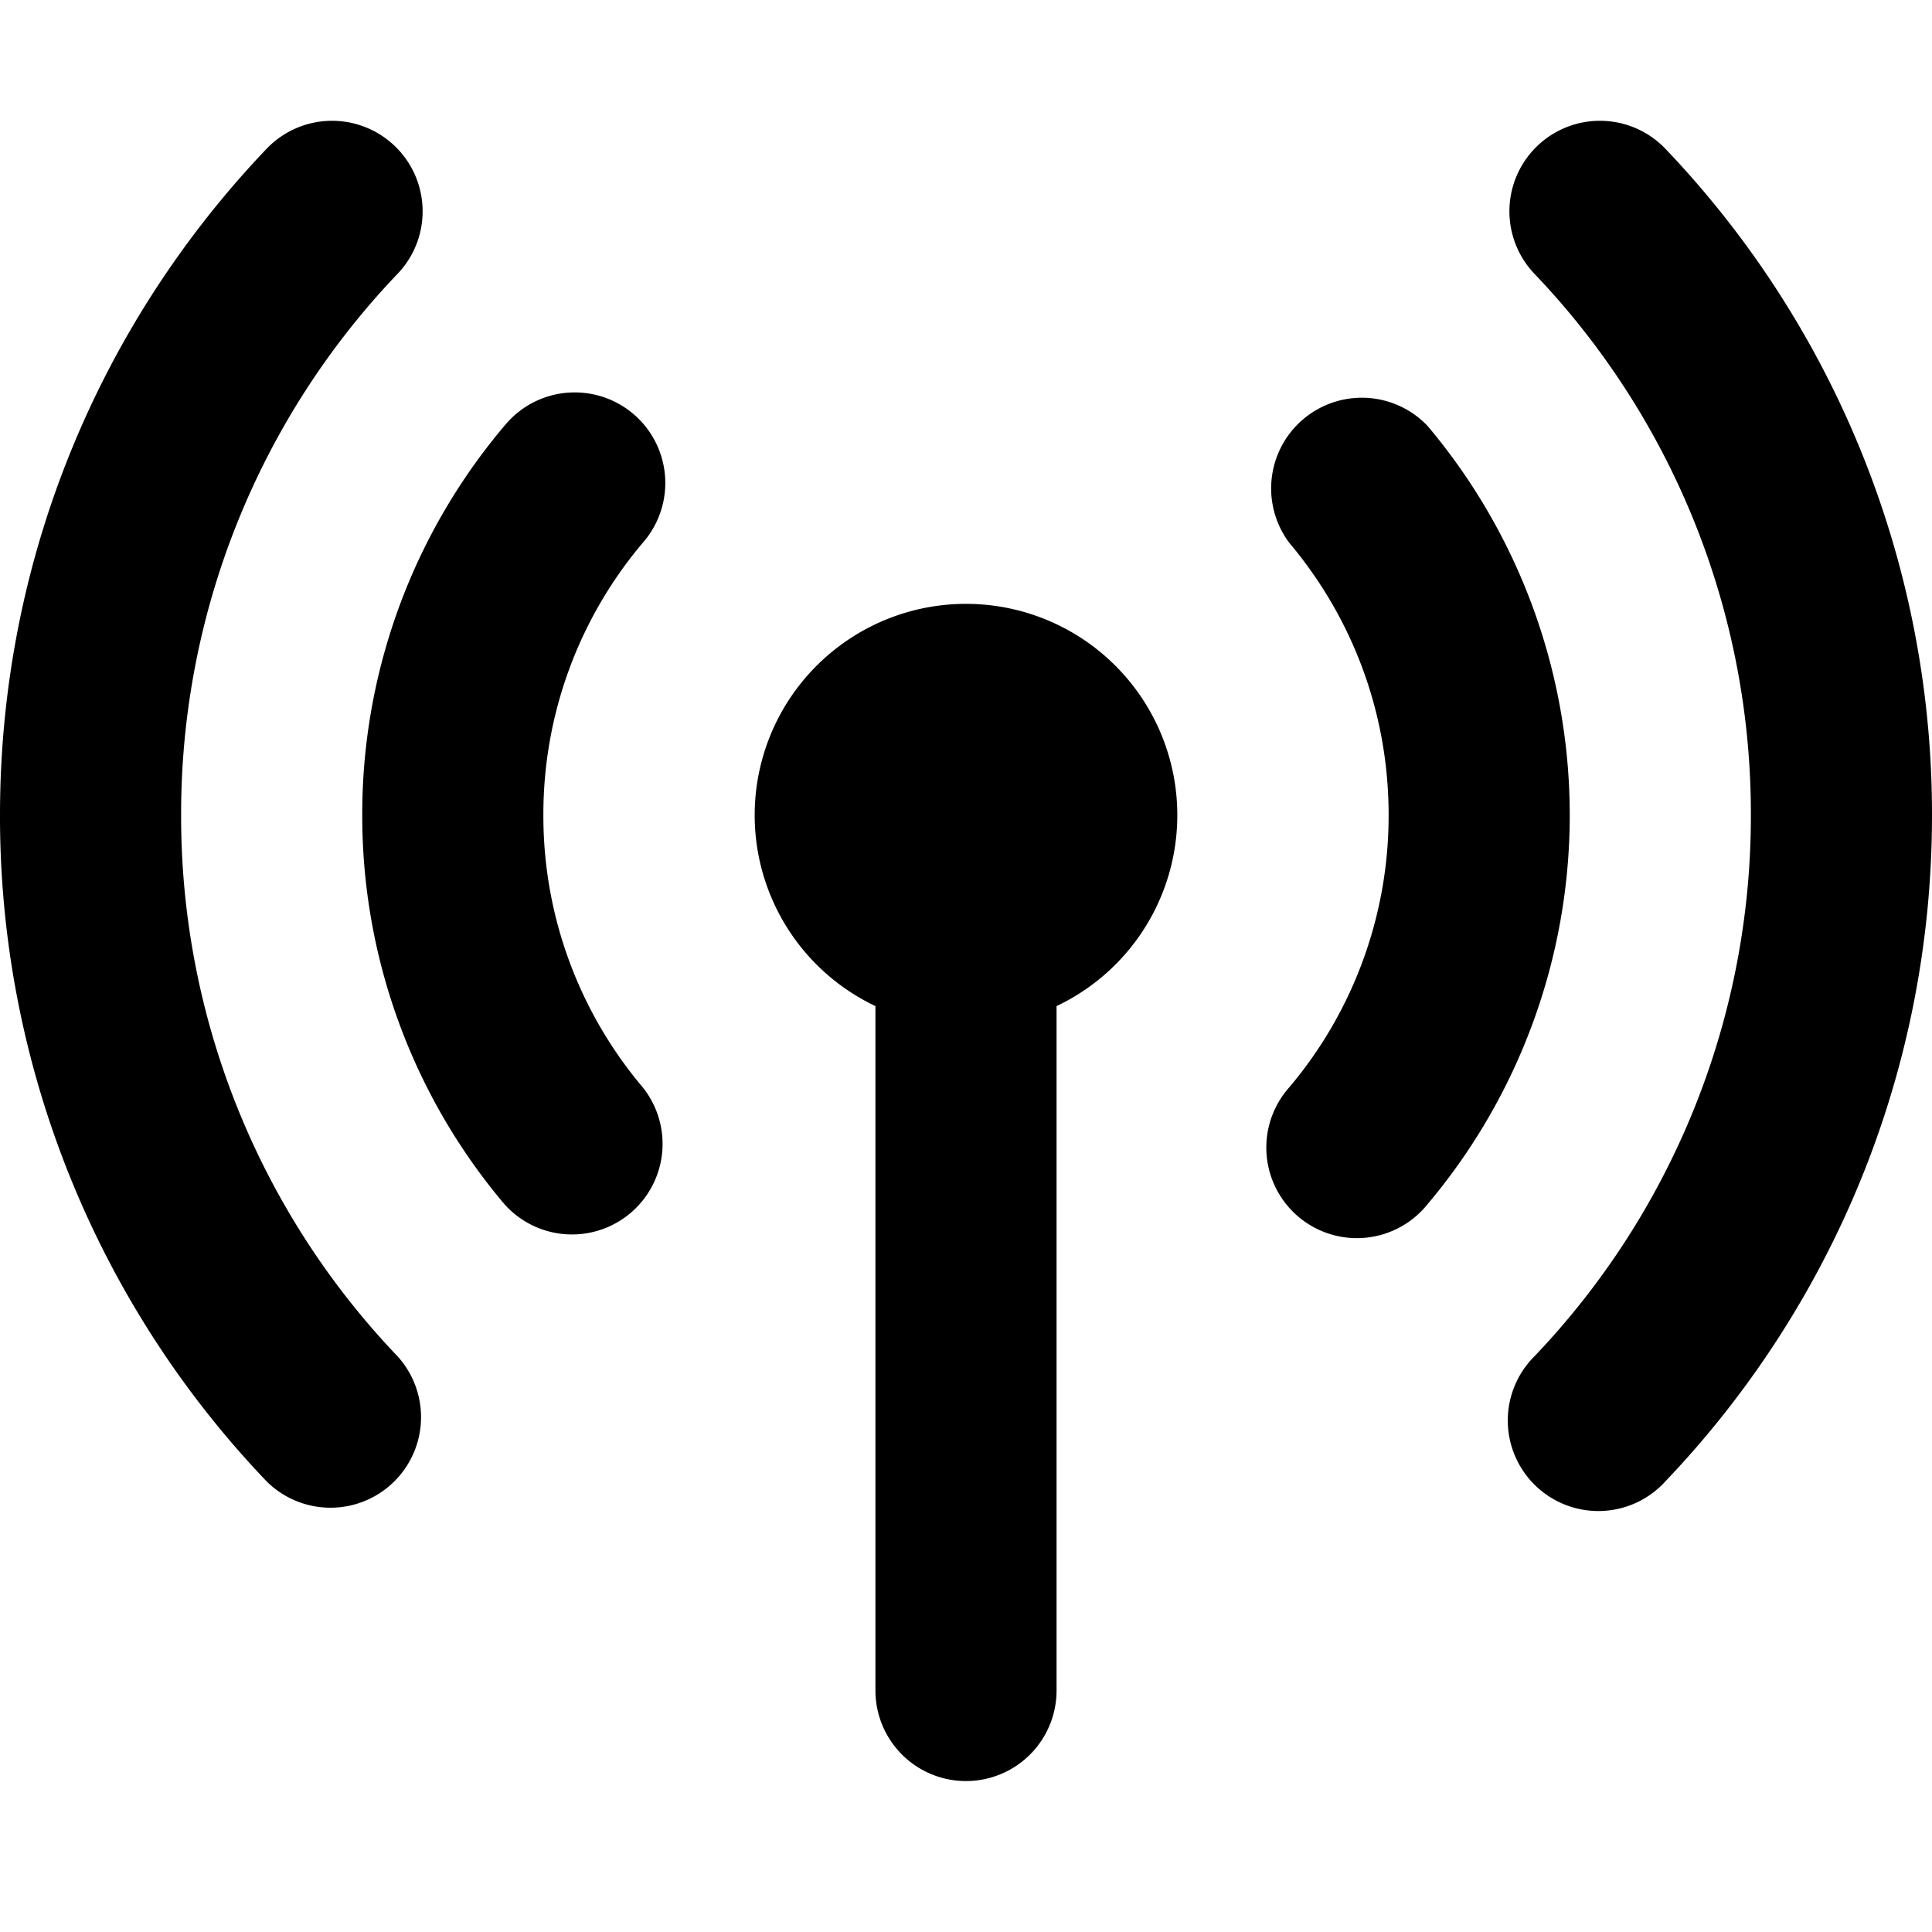 <svg xmlns="http://www.w3.org/2000/svg" width="16" height="16" viewBox="0 0 16 16"><path d="M8.75 8.332V14a.75.75 0 0 1-1.5 0V8.332a1.75 1.75 0 1 1 1.5 0m3.983-7.125a.75.75 0 0 1 1.06.026A7.98 7.98 0 0 1 16 6.75c0 2.139-.84 4.083-2.207 5.517a.75.75 0 1 1-1.086-1.034A6.48 6.48 0 0 0 14.5 6.75a6.47 6.47 0 0 0-1.793-4.483.75.75 0 0 1 .026-1.06m-9.466 0c.3.286.312.76.026 1.06A6.47 6.47 0 0 0 1.5 6.75a6.47 6.47 0 0 0 1.793 4.483.75.75 0 0 1-1.086 1.034A7.97 7.97 0 0 1 0 6.75c0-2.139.84-4.083 2.207-5.517a.75.75 0 0 1 1.06-.026m8.556 2.321A5 5 0 0 1 13 6.75a5 5 0 0 1-1.177 3.222.75.75 0 1 1-1.146-.967c.533-.631.824-1.43.823-2.255 0-.86-.309-1.645-.823-2.255a.751.751 0 0 1 1.146-.967m-6.492.958A3.48 3.48 0 0 0 4.5 6.75c-.002.825.29 1.624.823 2.255a.75.75 0 0 1-1.146.967A4.98 4.98 0 0 1 3 6.75a4.98 4.98 0 0 1 1.188-3.236.749.749 0 1 1 1.143.972"/></svg>